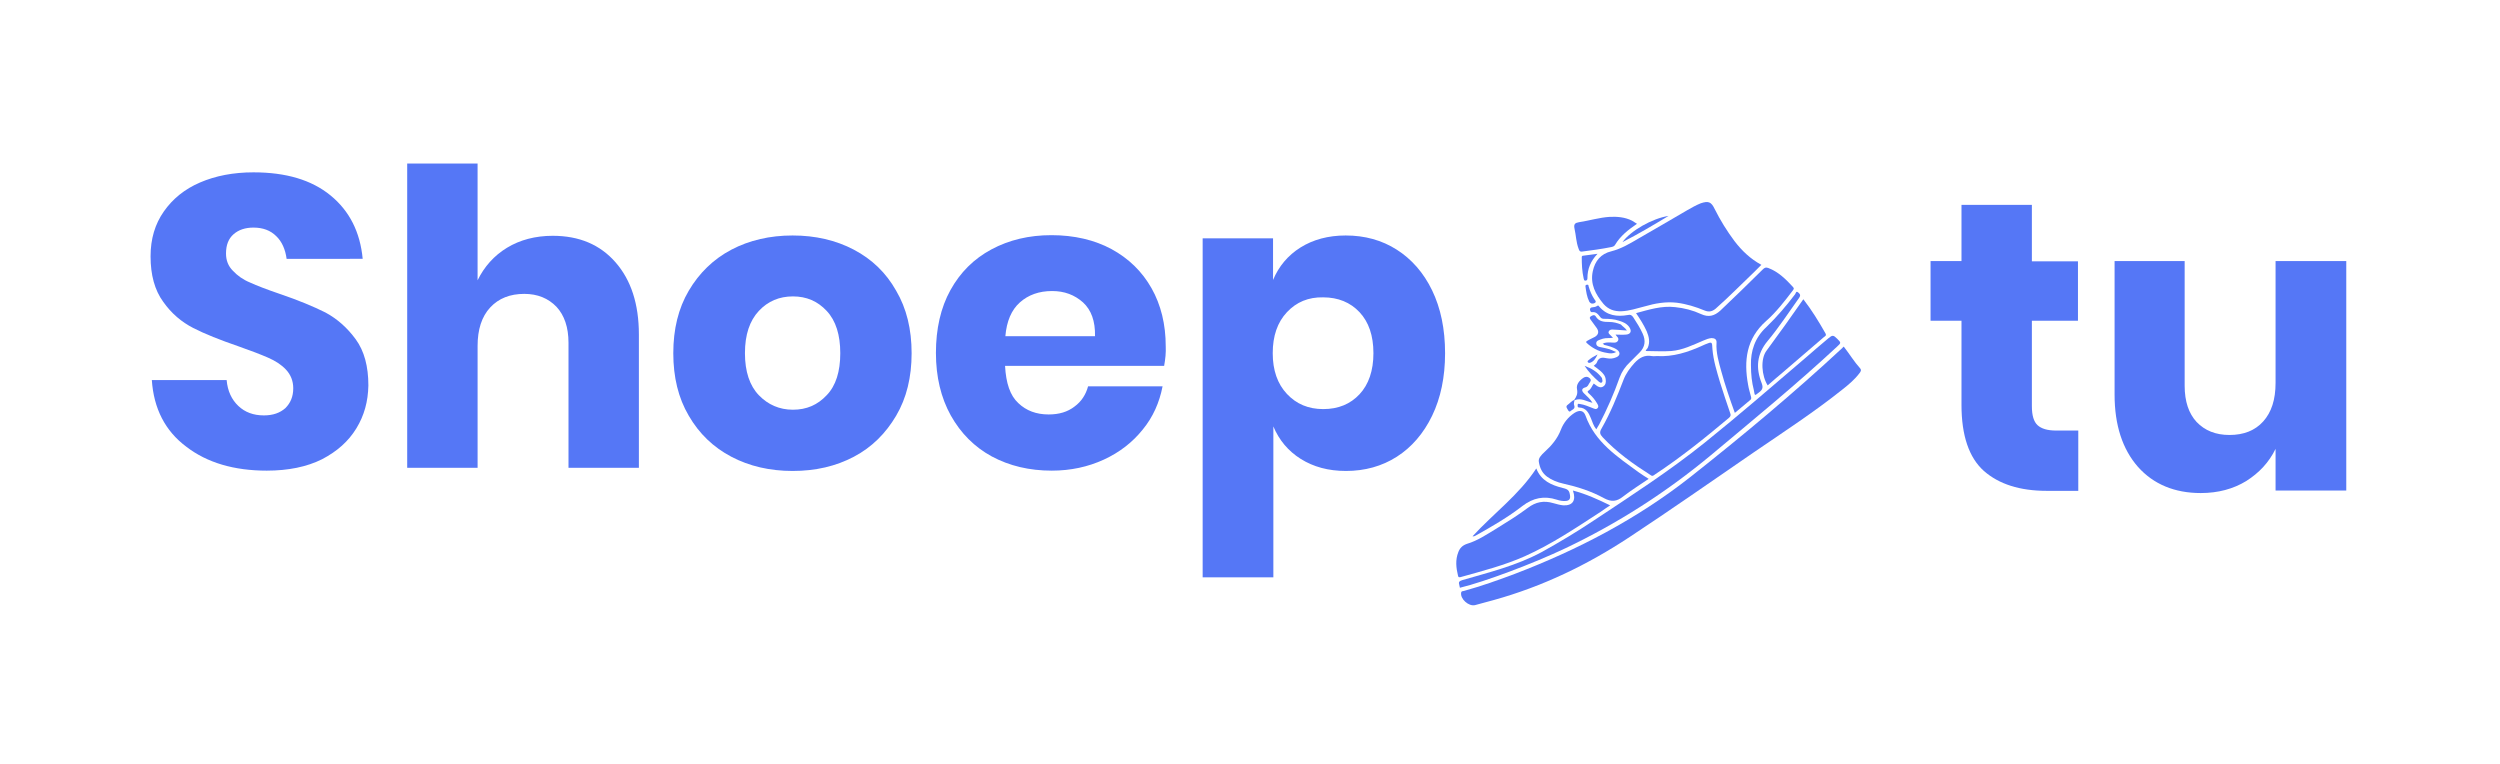 <?xml version="1.0" encoding="utf-8"?>
<!-- Generator: Adobe Illustrator 19.1.0, SVG Export Plug-In . SVG Version: 6.00 Build 0)  -->
<svg version="1.1" id="Layer_1" xmlns="http://www.w3.org/2000/svg" xmlns:xlink="http://www.w3.org/1999/xlink" x="0px" y="0px"
	 viewBox="0 0 792 242" style="enable-background:new 0 0 792 242;" xml:space="preserve">
<style type="text/css">
	.st0{fill:#5577F6;}
	.st1{display:none;fill:#FEFEFE;}
</style>
<g>
	<path class="st0" d="M112.9,135.7c-2.5,4.1-6.1,7.3-10.9,9.8c-4.8,2.4-10.7,3.6-17.5,3.6c-10.3,0-18.9-2.5-25.5-7.6
		c-6.7-5-10.3-12.1-10.9-21.1h23.7c0.3,3.5,1.6,6.2,3.7,8.2c2.1,2,4.8,3,8.1,3c2.9,0,5.1-0.8,6.8-2.3c1.6-1.6,2.5-3.6,2.5-6.3
		c0-2.3-0.8-4.3-2.3-5.9c-1.5-1.6-3.4-2.8-5.7-3.8c-2.3-1-5.4-2.2-9.4-3.6c-5.8-2-10.6-3.9-14.3-5.8c-3.7-1.9-6.9-4.6-9.5-8.3
		c-2.7-3.7-4-8.5-4-14.4c0-5.5,1.4-10.2,4.2-14.2c2.8-4,6.6-7.1,11.5-9.2c4.9-2.1,10.5-3.2,16.9-3.2c10.3,0,18.4,2.4,24.4,7.3
		c6,4.9,9.4,11.6,10.2,20.1H90.8c-0.4-3-1.5-5.5-3.3-7.2c-1.8-1.8-4.2-2.7-7.2-2.7c-2.6,0-4.7,0.7-6.3,2.1c-1.6,1.4-2.4,3.4-2.4,6.1
		c0,2.2,0.7,4,2.2,5.5c1.4,1.5,3.2,2.8,5.4,3.7c2.2,1,5.3,2.2,9.4,3.6c5.9,2,10.7,4,14.5,5.9c3.7,2,6.9,4.8,9.6,8.5
		c2.7,3.7,4,8.6,4,14.6C116.6,127.2,115.4,131.6,112.9,135.7z"/>
	<path class="st0" d="M195,83.1c4.9,5.6,7.4,13.2,7.4,22.9v42.2h-22.3v-39.6c0-4.9-1.3-8.7-3.8-11.4c-2.6-2.7-6-4.1-10.2-4.1
		c-4.5,0-8.1,1.4-10.8,4.3c-2.7,2.9-4,7-4,12.2v38.6H129V51.8h22.3v37c2.1-4.3,5.2-7.8,9.3-10.3c4.1-2.5,9-3.8,14.5-3.8
		C183.5,74.7,190.1,77.5,195,83.1z"/>
	<path class="st0" d="M270.5,79.1c5.7,3,10.2,7.3,13.4,13c3.3,5.6,4.9,12.2,4.9,19.8c0,7.6-1.6,14.2-4.9,19.8
		c-3.3,5.6-7.7,10-13.4,13c-5.7,3-12.1,4.5-19.4,4.5c-7.2,0-13.7-1.5-19.4-4.5c-5.7-3-10.2-7.3-13.5-13c-3.3-5.6-4.9-12.2-4.9-19.8
		c0-7.6,1.6-14.2,4.9-19.8c3.3-5.6,7.8-10,13.5-13c5.7-3,12.2-4.5,19.4-4.5C258.3,74.6,264.8,76.1,270.5,79.1z M240.4,98.5
		c-2.9,3.1-4.4,7.5-4.4,13.4c0,5.8,1.5,10.3,4.4,13.3c2.9,3,6.5,4.6,10.8,4.6c4.3,0,7.8-1.5,10.7-4.6c2.9-3,4.3-7.5,4.3-13.3
		c0-5.8-1.4-10.3-4.3-13.4c-2.9-3.1-6.4-4.6-10.7-4.6C246.9,93.9,243.3,95.4,240.4,98.5z"/>
	<path class="st0" d="M368.8,115.9h-50.4c0.3,5.5,1.6,9.4,4.2,11.8c2.5,2.4,5.7,3.6,9.6,3.6c3.3,0,6-0.8,8.2-2.5
		c2.2-1.6,3.6-3.8,4.3-6.4h23.6c-1,5.1-3,9.7-6.3,13.7c-3.2,4-7.3,7.2-12.3,9.5c-5,2.3-10.5,3.5-16.5,3.5c-7.1,0-13.4-1.5-19-4.5
		c-5.5-3-9.8-7.3-13-13c-3.1-5.6-4.7-12.2-4.7-19.8c0-7.6,1.5-14.3,4.6-19.9c3.1-5.6,7.4-9.9,13-12.9c5.6-3,11.9-4.5,19-4.5
		c7.2,0,13.6,1.5,19,4.4c5.5,3,9.7,7.1,12.7,12.4c3,5.3,4.5,11.5,4.5,18.4C369.4,111.7,369.2,113.7,368.8,115.9z M343.1,95.8
		c-2.7-2.4-5.9-3.6-9.8-3.6c-4.1,0-7.5,1.2-10.2,3.6c-2.7,2.4-4.2,6-4.6,10.7h28.4C347,101.7,345.7,98.2,343.1,95.8z"/>
	<path class="st0" d="M442.5,79.1c4.7,3,8.5,7.3,11.2,12.9s4.1,12.2,4.1,19.9c0,7.6-1.4,14.2-4.1,19.8c-2.7,5.6-6.5,10-11.2,13
		c-4.7,3-10.1,4.5-16.1,4.5c-5.6,0-10.3-1.3-14.3-3.8c-4-2.5-6.9-6-8.7-10.3v47.8H381V75.5h22.3v13.2c1.8-4.3,4.7-7.8,8.7-10.3
		c4-2.5,8.8-3.8,14.3-3.8C432.4,74.6,437.8,76.1,442.5,79.1z M407.7,98.9c-3,3.2-4.5,7.5-4.5,13c0,5.4,1.5,9.7,4.5,12.9
		c3,3.2,6.8,4.8,11.5,4.8c4.8,0,8.6-1.6,11.5-4.7c2.9-3.1,4.4-7.5,4.4-13c0-5.6-1.5-9.9-4.4-13c-2.9-3.1-6.8-4.7-11.5-4.7
		C414.5,94.1,410.7,95.7,407.7,98.9z"/>
</g>
<g>
	<path class="st0" d="M658.4,136.3v19.2h-10c-8.5,0-15.1-2.1-19.9-6.3c-4.7-4.2-7.1-11.2-7.1-20.9v-26.7h-9.8V82.7h9.8V64.9h22.3
		v17.9h14.6v18.8h-14.6v27.1c0,2.9,0.6,4.9,1.8,6c1.2,1.1,3.1,1.7,5.9,1.7H658.4z"/>
	<path class="st0" d="M743.3,82.7v72.7h-22.4v-13.2c-2.1,4.3-5.2,7.6-9.3,10.2c-4.1,2.5-8.9,3.8-14.4,3.8c-8.3,0-15-2.8-19.9-8.3
		c-4.9-5.6-7.4-13.2-7.4-22.9V82.7h22.2v39.5c0,5,1.3,8.8,3.8,11.5c2.6,2.7,6,4.1,10.4,4.1c4.5,0,8.1-1.4,10.7-4.3
		c2.6-2.9,3.9-6.9,3.9-12.2V82.7H743.3z"/>
</g>
<g>
	<path class="st1" d="M525.3,193.4c-21.4,0-42.9,0-64.3,0c-0.9,0-1.1-0.2-1.1-1c0-43,0-85.9,0-128.9c0-1,0.3-1.1,1.1-1.1
		c42.9,0,85.8,0,128.7,0c0.9,0,1.1,0.2,1.1,1.1c0,42.9,0,85.8,0,128.7c0,1-0.3,1.1-1.2,1.1C568.2,193.4,546.7,193.4,525.3,193.4z"/>
	<path class="st0" d="M558,83.9c-0.8,0.8-1.5,1.5-2.2,2.2c-4.1,3.9-8.1,8-12.3,11.7c-1.1,0.9-2.1,1.1-3.4,0.6
		c-2.9-1.2-5.8-2.1-8.9-2.5c-3.5-0.4-6.9,0.2-10.3,1.2c-2.4,0.6-4.7,1.4-7.2,1.5c-2.3,0.1-4.2-0.6-5.7-2.3c-2.5-3-4.3-6.3-3.4-10.4
		c0.7-3.2,2.5-5.5,5.9-6.3c3.1-0.8,5.8-2.4,8.5-4c5.2-3,10.4-6,15.5-9c1.4-0.8,2.8-1.6,4.3-2.2c2.4-0.8,3.3-0.5,4.4,1.8
		c1.8,3.6,3.9,7,6.3,10.2C551.8,79.4,554.5,82,558,83.9z"/>
	<path class="st0" d="M524.9,112.8c5.1,0.3,9.8-1.2,14.4-3.3c0.3-0.1,0.6-0.3,0.9-0.4c2.2-0.9,2.2-0.9,2.3,1.5
		c0.3,3.6,1.4,7.1,2.4,10.5c1,3.2,2.1,6.5,3.2,9.7c0.3,0.7,0.2,1.1-0.4,1.6c-7.5,6.3-15.2,12.5-23.4,17.9c-0.4,0.3-0.8,0.7-1.4,0.2
		c-5.5-3.5-10.7-7.2-15.2-12c-0.8-0.9-1.1-1.5-0.3-2.8c2.8-4.9,4.9-10.1,6.9-15.3c0.8-2.1,2-3.7,3.5-5.4c1.6-1.7,3.2-2.6,5.5-2.2
		C523.8,112.9,524.4,112.8,524.9,112.8z"/>
	<path class="st0" d="M584.1,109.8c1.8,2.3,3.3,4.8,5.2,6.9c0.5,0.6,0.1,1.1-0.2,1.5c-1.5,2-3.4,3.6-5.3,5.1
		c-9,7.2-18.7,13.5-28.2,20c-13.1,9-26.1,18.1-39.3,26.8c-13.3,8.8-27.6,15.7-43.1,20c-2,0.5-3.9,1.1-5.9,1.6c-2,0.5-4.8-2-4.4-4
		c0.1-0.5,0.6-0.4,0.9-0.5c5.4-1.5,10.8-3.4,16.1-5.4c19.9-7.6,38.7-17.4,55.5-30.6c16.6-13.1,32.8-26.6,48.3-41
		C583.7,110.1,583.9,110,584.1,109.8z"/>
	<path class="st0" d="M518.3,99.2c4.1-1.1,8.1-2.4,12.4-1.9c2.9,0.3,5.6,1,8.2,2.2c2.4,1.1,4.2,0.6,6.1-1.1c4.5-4.3,9-8.6,13.4-13
		c0.6-0.6,1-0.8,1.8-0.5c3.2,1.2,5.6,3.6,7.8,6c0.5,0.5,0.2,0.8-0.1,1.2c-2.6,3.4-5.2,6.8-8.4,9.6c-6.3,5.6-7.1,12.6-5.7,20.2
		c0.2,1.3,0.6,2.5,0.9,3.7c0.1,0.4,0.2,0.8-0.2,1.1c-1.6,1.3-3.2,2.7-4.9,4.1c-1.6-4.4-3.1-8.8-4.3-13.2c-0.8-2.9-1.7-5.9-1.5-9
		c0.1-1.1-0.6-1.5-1.6-1.5c-0.9,0.1-1.7,0.4-2.6,0.8c-3.3,1.4-6.5,3-10.1,3.3c-2.7,0.2-5.4,0-8.1,0c-0.1-0.3,0.4-0.6,0.6-1
		c0.8-1.8,0.4-3.5-0.3-5.2C520.8,103,519.6,101.1,518.3,99.2z"/>
	<path class="st0" d="M498.3,155.4c4.2,1.1,7.9,2.8,11.8,4.7c-1.1,0.7-2.1,1.4-3.1,2.1c-7.7,5-15.4,10.2-23.9,14
		c-6.5,2.9-13.5,4.7-20.3,6.6c-0.4,0.1-0.8,0.2-0.9-0.4c-0.6-2.5-0.9-5,0.1-7.5c0.5-1.3,1.3-2.1,2.7-2.6c3.4-1,6.3-3,9.3-4.8
		c3.4-2.1,6.8-4.2,10-6.6c2.5-1.9,5.1-2.4,8.1-1.5c1.1,0.3,2.1,0.6,3.2,0.7C498.2,160.2,499.4,158.6,498.3,155.4z"/>
	<path class="st0" d="M462.5,186.2c-0.1-0.3-0.1-0.6-0.2-0.9c-0.3-0.9,0-1.2,0.9-1.5c8.6-2.5,17.2-4.6,25.2-8.9
		c5.6-3.1,11.1-6.4,16.5-10c11.9-7.9,24-15.7,35.2-24.7c10.7-8.6,21.1-17.6,31.5-26.5c2.5-2.2,5-4.3,7.6-6.5
		c1.3-1.1,1.6-1.1,2.8,0.1c1.3,1.3,1.3,1.3,0,2.5c-12.9,12-26.6,23.2-40.1,34.5c-14.1,11.7-29.4,21.5-46,29.4
		C485.8,178.5,470.4,184.3,462.5,186.2z"/>
	<path class="st0" d="M522.3,151.7c-2.8,1.9-5.5,3.6-8.1,5.6c-2,1.6-3.7,1.8-6.1,0.5c-4-2.2-8.4-3.6-12.9-4.6
		c-1.8-0.4-3.6-1.1-5.1-2.2c-1.6-1.2-2.3-2.8-2.6-4.7c-0.1-0.6,0.1-1.2,0.5-1.7c0.4-0.5,0.8-1,1.3-1.4c2.2-2,4.1-4.2,5.2-7.1
		c0.8-2.1,2.3-4,4.3-5.3c1.6-1,2.9-0.8,3.5,0.9c3,8.4,10.1,13,16.8,17.9C520.2,150.4,521.2,151,522.3,151.7z"/>
	<path class="st0" d="M571.3,94.8c2.7,3.5,4.9,7.1,7,10.8c0.4,0.7-0.1,0.9-0.5,1.2c-4.3,3.7-8.5,7.3-12.8,11c-1.7,1.4-3.4,2.9-5,4.3
		c-1.9-3-2.4-8.4-0.3-11.1C563.6,105.7,567.5,100.3,571.3,94.8z"/>
	<path class="st0" d="M507.7,108.9c0.9-0.5,1.7-0.4,2.6-0.4c0.8,0,1.8,0.3,2.3-0.6c0.4-0.9-0.5-1.3-0.8-1.9c1.1,0,2.2,0.1,3.3,0
		c1.5-0.1,1.9-1.1,1.1-2.3c-0.8-1.2-2-1.7-3.3-2.1c-1.5-0.5-3.1-0.6-4.7-0.6c-0.5,0-0.9-0.1-1.2-0.5c-0.7-0.9-1.3-1.8-2.7-1.6
		c-0.4,0-0.5-0.4-0.6-0.7c0-0.4,0.1-0.7,0.5-0.8c0.6-0.1,1.3-0.1,1.8-0.5c0.4-0.3,0.5,0.1,0.7,0.3c2.4,2.8,5.6,3.2,9,2.6
		c0.8-0.2,1.2,0,1.7,0.7c1.1,1.7,2.2,3.4,3,5.2c1,2.2,0.8,4.2-1,6c-1,1-2,2-3,3c-1.5,1.4-2.6,3-3.3,4.9c-1.8,5.1-4,10.1-6.5,14.9
		c-0.3,0.5-0.6,1-0.9,1.5c-0.9-1.1-1.2-2.3-1.7-3.5c-0.7-1.7-1.5-3.3-3.7-3.4c-0.6,0-0.5-0.5-0.5-0.8c0-0.6,0.5-0.3,0.8-0.3
		c1.4,0.2,2.7,0.8,4,1.3c0.5,0.2,1.1,0.5,1.5,0c0.5-0.5,0.1-1.1-0.2-1.6c-0.7-1.2-1.6-2.2-2.6-3.1c-0.4-0.4-0.5-0.6,0-0.9
		c0.8-0.5,1-1.4,1.6-2.2c0.3,0.2,0.5,0.4,0.8,0.6c0.6,0.5,1.4,0.8,2.1,0.4c0.9-0.5,1-1.4,0.9-2.2c-0.1-1.2-0.8-2-1.7-2.8
		c-0.7-0.6-1.4-1.1-2.1-1.6c0.4-0.4,0.9-0.7,1-1.1c0.6-1.7,1.8-1.6,3.2-1.3c1,0.2,2,0.1,2.9-0.3c1.3-0.5,1.4-1.6,0.3-2.4
		c-1.3-0.9-2.8-1.2-4.3-1.6C508.2,109,508,109,507.7,108.9z"/>
	<path class="st0" d="M518.6,70.9c-2.8,1.9-5.3,3.9-6.9,6.6c-0.3,0.6-0.9,0.7-1.4,0.8c-3,0.6-6,1-9.1,1.4c-0.8,0.1-0.9-0.4-1.1-0.9
		c-0.8-2.1-0.8-4.2-1.3-6.4c-0.3-1.4,0.2-1.8,1.4-2c3.3-0.5,6.5-1.5,9.8-1.7c2.4-0.1,4.8,0.1,7,1.2C517.5,70.2,518,70.5,518.6,70.9z
		"/>
	<path class="st0" d="M486.7,148.4c1.5,3.9,4.8,5.3,8.4,6.2c1.7,0.4,2.1,0.8,2.3,2.5c0.1,1-0.3,1.5-1.3,1.6c-1,0.1-2-0.1-2.9-0.4
		c-4-1.3-7.5-0.6-10.9,2c-4.5,3.5-9.5,6.4-14.5,9.2c-0.4,0.2-0.7,0.5-1.3,0.4C473.2,162.6,481.2,156.8,486.7,148.4z"/>
	<path class="st0" d="M554.7,115.6c-0.1-4.3,1.2-8.6,4.9-12c3.3-3.2,6.3-6.7,9.1-10.4c0.2-0.3,0.3-1.1,0.9-0.6
		c0.5,0.4,1,0.8,0.4,1.7c-3.3,4.6-6.4,9.4-10,13.7c-3.5,4.2-3.8,8.6-1.9,13.4c0.5,1.3,0.3,2-0.7,2.8c-1.7,1.3-1.4,1.3-1.8-0.7
		C555,121.2,554.7,118.7,554.7,115.6z"/>
	<path class="st0" d="M515.4,104.7c-1.1-0.1-2-0.1-2.8-0.2c-0.6,0-1.2-0.1-1.8-0.1c-0.5,0-0.8,0.1-1.1,0.5c-0.3,0.5,0,0.8,0.3,1.1
		c0.3,0.3,0.6,0.6,1,1c-1.1,0.2-2.2,0-3.2,0.3c-0.5,0.2-1,0.3-1.4,0.5c-0.5,0.2-0.8,0.6-0.7,1.2c0.1,0.5,0.5,0.8,1,0.9
		c1.3,0.3,2.7,0.5,3.9,1c0.4,0.2,0.8,0.4,1.4,0.6c-1,0.6-2,0.5-2.9,0.3c-2.1-0.3-4.1-1.2-5.8-2.6c-1.1-0.9-1.1-0.9,0.2-1.6
		c0.6-0.3,1.2-0.6,1.8-0.9c1.1-0.7,1.3-1.6,0.6-2.7c-0.6-0.9-1.3-1.7-1.9-2.6c-0.3-0.4-0.6-0.8,0-1.2c0.5-0.3,1.1-0.6,1.5,0
		c1,1.7,2.6,1.8,4.3,1.8c1.3,0,2.5,0.3,3.7,0.8C514.1,103.5,514.8,103.8,515.4,104.7z"/>
	<path class="st0" d="M498.7,126.7c0.7-1,1.2-1.9,0.9-3.4c-0.3-1.5,0.7-2.7,2-3.6c0.6-0.4,1.3-0.5,2,0.1c0.7,0.6,0.2,1.1-0.1,1.6
		c-0.3,0.5-0.5,1.1-1.2,1.3c-1.2,0.3-1.4,1-0.5,1.9c0.9,0.9,2,1.8,2.7,3c-1.9-0.4-3.6-1.7-5.7-0.8
		C498.8,126.8,498.7,126.8,498.7,126.7z"/>
	<path class="st0" d="M506.1,80.4c-2.2,2.3-3.2,4.8-3.2,7.7c0,0.4-0.1,0.8-0.6,0.8c-0.5,0.1-0.5-0.4-0.6-0.7
		c-0.5-2.2-0.6-4.5-0.6-6.7c0-0.4,0.2-0.5,0.5-0.5C503,80.8,504.4,80.6,506.1,80.4z"/>
	<path class="st0" d="M514,76.7c2.6-3.6,9.4-7.5,14.6-8.3C523.8,71.3,519.1,74.1,514,76.7z"/>
	<path class="st0" d="M502,115.9c2.2,0.8,4,1.9,5.3,3.6c0.2,0.2,0.3,0.5,0.3,0.8c0.1,0.3,0.1,0.7-0.2,0.9c-0.3,0.2-0.6-0.1-0.9-0.3
		C504.9,119.5,503.3,117.9,502,115.9z"/>
	<path class="st0" d="M502.3,90.9c-0.1-0.4,0-0.7,0.5-0.7c0.5-0.1,0.4,0.3,0.5,0.6c0.4,1.4,1,2.8,1.8,4c0.2,0.3,0.8,0.8,0.1,1.2
		c-0.6,0.3-1.2,0.3-1.7-0.4C502.7,94,502.5,92.4,502.3,90.9z"/>
	<path class="st0" d="M498.7,126.7c0.1,0,0.1,0.1,0.1,0.1c-0.1,0.5-0.3,1.1-0.1,1.6c0.3,0.8-0.1,1.2-0.7,1.5
		c-0.4,0.2-0.7,0.9-1.2,0.1c-0.3-0.6-1-1.2-0.1-1.8C497.4,127.7,497.9,127,498.7,126.7z"/>
	<path class="st0" d="M506.1,112.3c-0.6,1.3-1.2,2.2-2.3,2.6c-0.3,0.1-0.6,0.1-0.8-0.2c-0.2-0.4,0.2-0.5,0.4-0.7
		C504.1,113.4,504.9,112.9,506.1,112.3z"/>
</g>
<g>
</g>
<g>
</g>
<g>
</g>
<g>
</g>
<g>
</g>
<g>
</g>
</svg>
